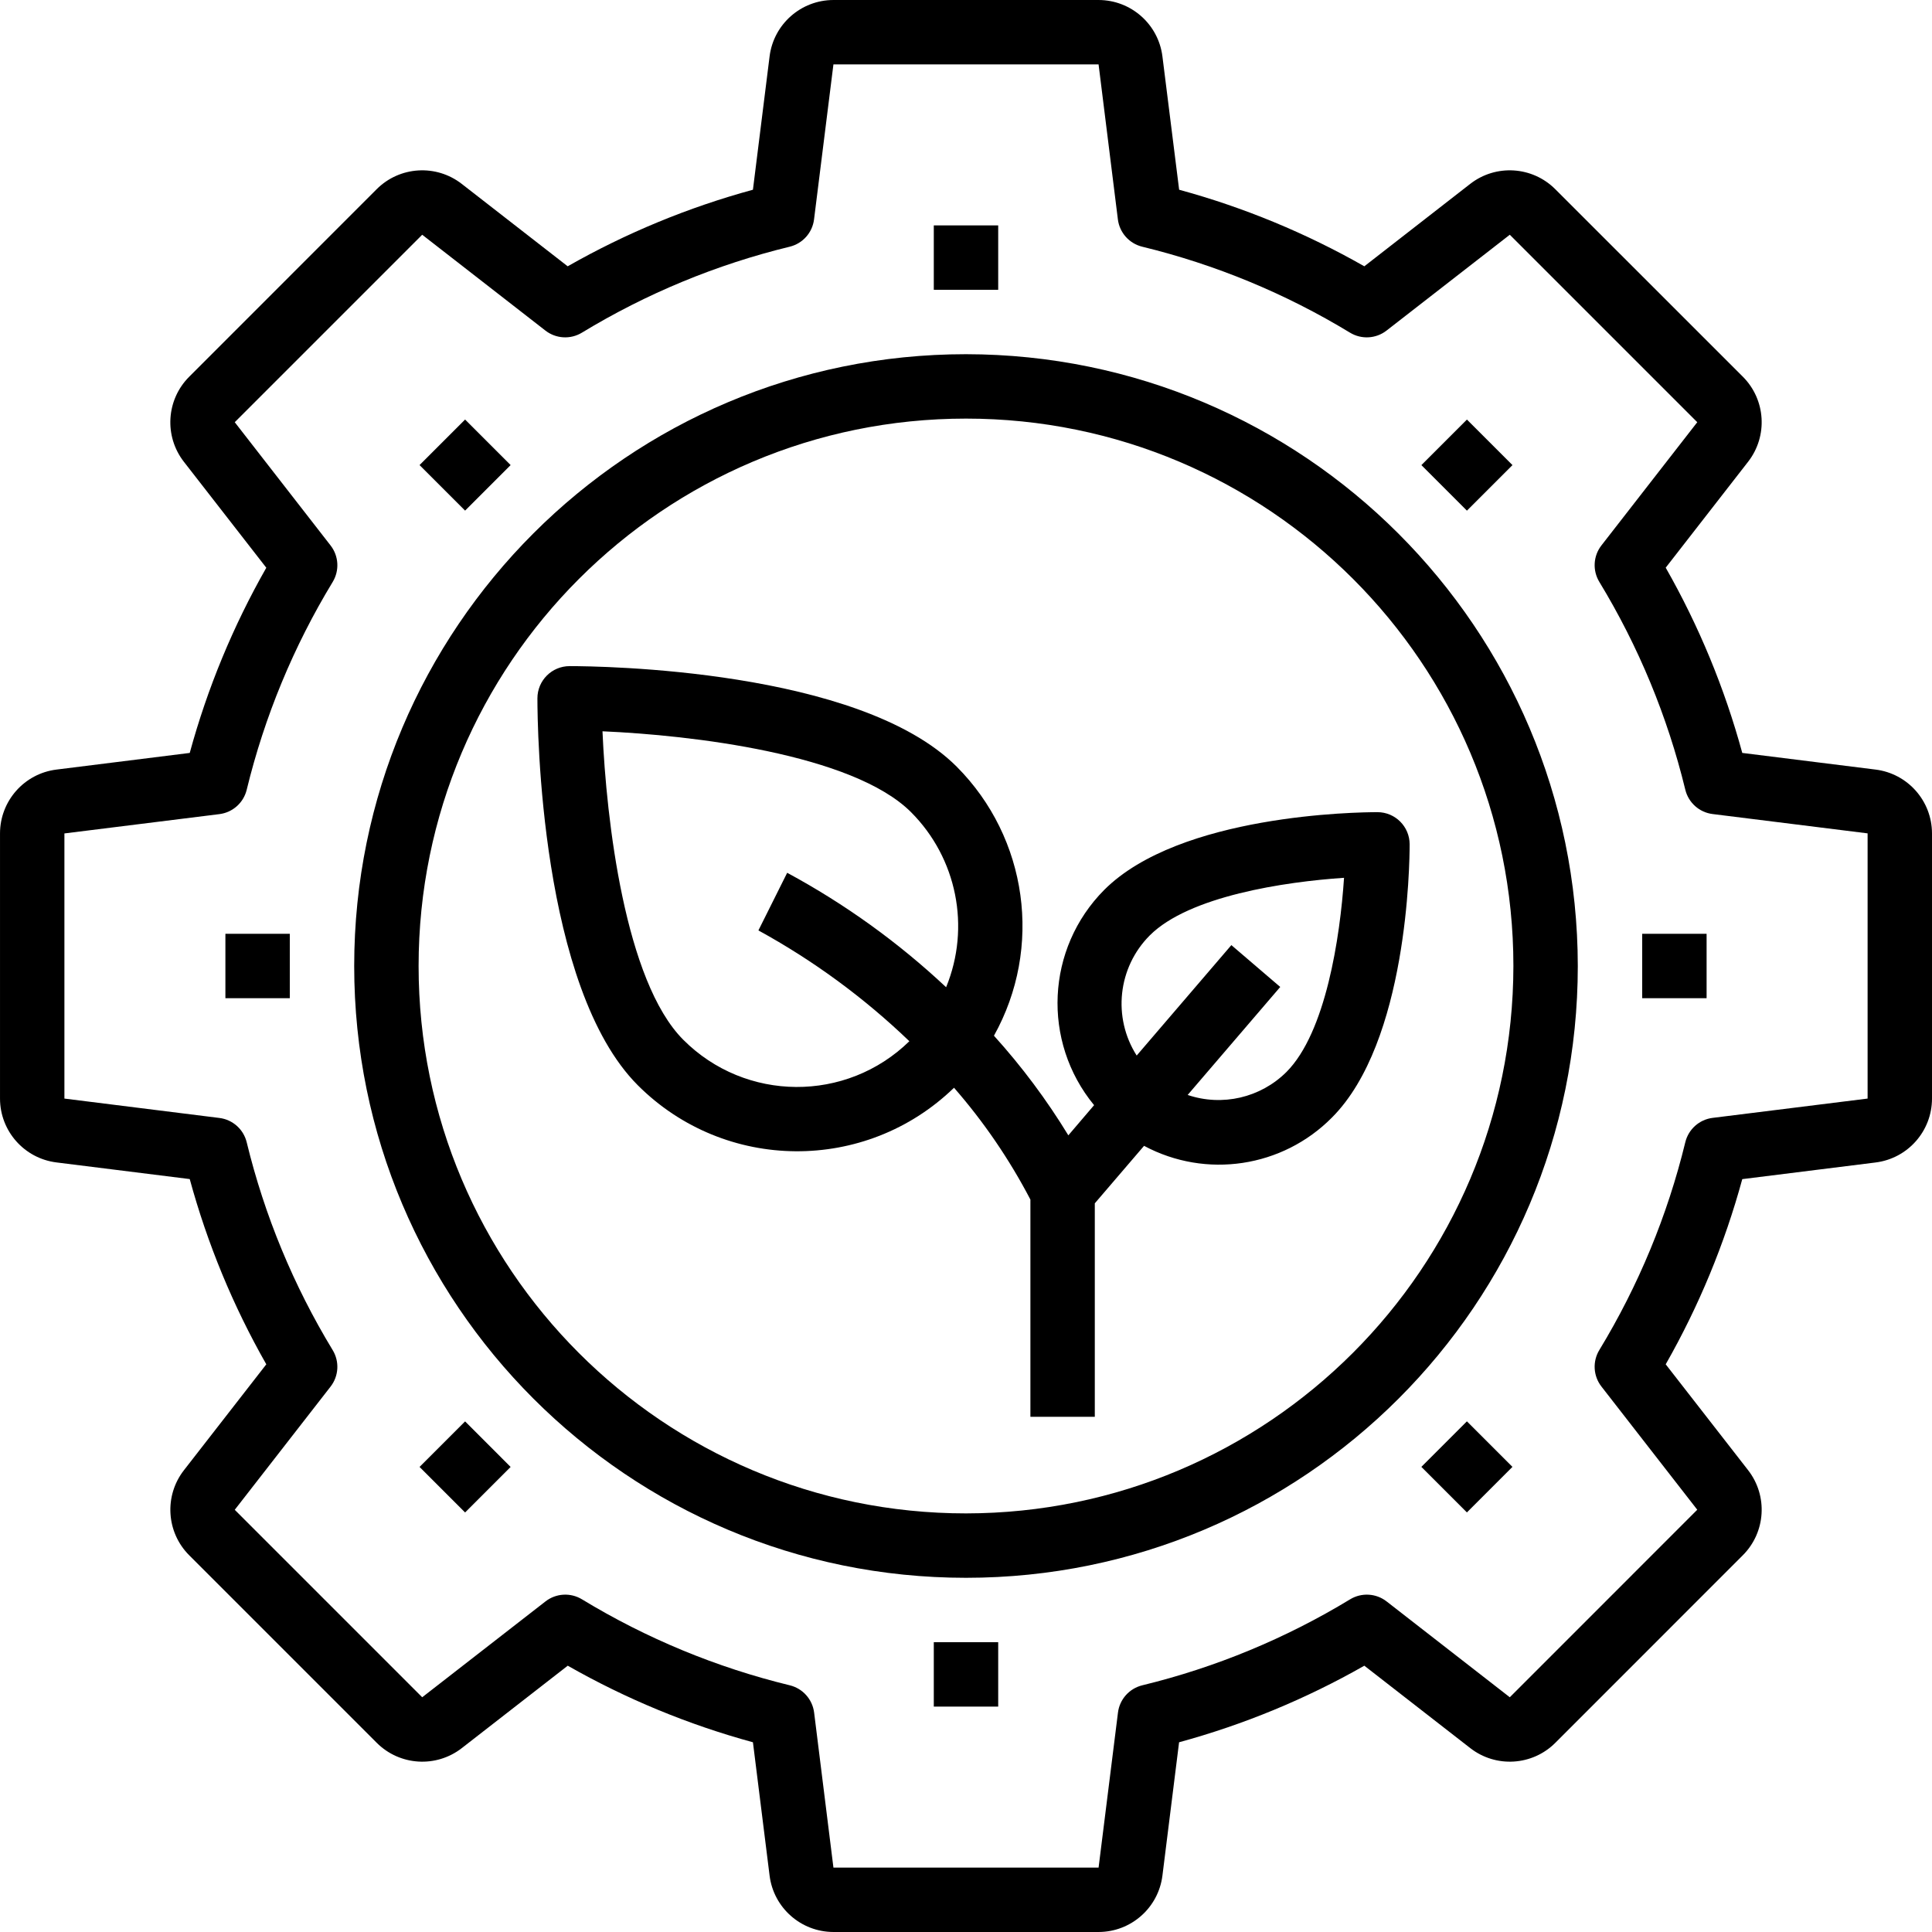 <svg height="480pt" viewBox="0 0 480 480" width="480pt" xmlns="http://www.w3.org/2000/svg"><path d="m271.824 274.574-6.398 7.496c-5.371-8.809-11.559-17.098-18.48-24.75 12.18-21.855 8.398-49.137-9.266-66.855-24.273-24.273-88.879-24.969-96.16-24.969-4.418 0-8 3.582-8 8 0 7.281.695 71.887 24.969 96.16 21.629 21.598 56.582 21.863 78.535.59 7.402 8.48 13.77 17.809 18.977 27.785v53.969h16v-53.039l12.238-14.281c15.398 8.246 34.387 5.387 46.672-7.023 18.77-18.77 19.312-62.914 19.312-67.879 0-4.418-3.582-8-8-8-4.965 0-49.109.543-67.879 19.312-14.449 14.535-15.539 37.656-2.52 53.484zm-102.047-16.23c-14.52-14.52-19.145-54.75-20.09-76.656 21.906.945 62.137 5.602 76.656 20.09 11.402 11.418 14.84 28.562 8.719 43.496-11.879-11.141-25.152-20.699-39.488-28.434l-7.148 14.32c13.66 7.48 26.27 16.738 37.504 27.527-15.652 15.289-40.691 15.137-56.152-.344zm115.879-25.945c9.77-9.766 33.52-13.328 48.266-14.309-.977 14.734-4.531 38.453-14.32 48.254-6.438 6.395-15.934 8.598-24.531 5.695l23-26.832-12.141-10.398-23.523 27.438c-6.039-9.48-4.691-21.887 3.25-29.848zm0 0"/><path d="m465.984 191.199-33.121-4.137c-4.383-16.078-10.773-31.539-19.023-46.023l20.473-26.32c4.953-6.367 4.391-15.43-1.312-21.133l-46.602-46.586c-5.707-5.703-14.766-6.266-21.133-1.312l-26.305 20.473c-14.477-8.246-29.934-14.641-46.008-19.023l-4.152-33.121c-1-8.004-7.801-14.008-15.863-14.016h-65.875c-8.062.008-14.863 6.012-15.863 14.016l-4.137 33.121c-16.078 4.383-31.539 10.773-46.023 19.023l-26.32-20.473c-6.367-4.953-15.43-4.391-21.133 1.312l-46.586 46.602c-5.703 5.707-6.266 14.766-1.312 21.133l20.473 26.32c-8.246 14.477-14.641 29.938-19.023 46.008l-33.121 4.137c-8.004 1-14.008 7.801-14.016 15.863v65.875c.008 8.062 6.012 14.863 14.016 15.863l33.121 4.137c4.383 16.078 10.773 31.539 19.023 46.023l-20.473 26.32c-4.945 6.363-4.383 15.414 1.312 21.117l46.602 46.602c5.707 5.703 14.766 6.266 21.133 1.312l26.32-20.473c14.477 8.246 29.938 14.641 46.008 19.023l4.137 33.121c1 8.004 7.801 14.008 15.863 14.016h65.875c8.062-.008 14.863-6.012 15.863-14.016l4.137-33.121c16.078-4.383 31.539-10.773 46.023-19.023l26.32 20.473c6.367 4.953 15.43 4.391 21.133-1.312l46.586-46.602c5.703-5.707 6.266-14.766 1.312-21.133l-20.473-26.305c8.246-14.477 14.641-29.934 19.023-46.008l33.121-4.137c8.008-1 14.016-7.809 14.016-15.879v-65.875c-.008-8.062-6.012-14.863-14.016-15.863zm-1.984 81.738-38.504 4.797c-3.297.41-5.996 2.816-6.785 6.043-4.426 18.203-11.633 35.617-21.359 51.629-1.727 2.84-1.52 6.453.52 9.074l23.809 30.609-46.574 46.59-30.609-23.809c-2.621-2.039-6.234-2.246-9.07-.52-16.016 9.727-33.43 16.934-51.633 21.359-3.227.789-5.633 3.488-6.039 6.785l-4.816 38.504h-65.875l-4.797-38.504c-.41-3.297-2.816-5.996-6.043-6.785-18.203-4.426-35.617-11.633-51.629-21.359-2.84-1.727-6.453-1.52-9.074.52l-30.625 23.809-46.574-46.574 23.809-30.609c2.039-2.621 2.246-6.234.52-9.07-9.727-16.016-16.934-33.43-21.359-51.633-.789-3.227-3.488-5.633-6.785-6.039l-38.504-4.816v-65.875l38.504-4.797c3.297-.41 5.996-2.816 6.785-6.043 4.426-18.203 11.633-35.617 21.359-51.629 1.727-2.84 1.52-6.453-.52-9.074l-23.809-30.625 46.574-46.574 30.609 23.809c2.621 2.039 6.234 2.246 9.07.52 16.016-9.727 33.43-16.934 51.633-21.359 3.227-.789 5.633-3.488 6.039-6.785l4.816-38.504h65.875l4.797 38.504c.41 3.297 2.816 5.996 6.043 6.785 18.203 4.426 35.617 11.633 51.629 21.359 2.84 1.727 6.453 1.52 9.074-.52l30.625-23.809 46.574 46.574-23.809 30.609c-2.039 2.621-2.246 6.234-.52 9.07 9.727 16.016 16.934 33.43 21.359 51.633.789 3.227 3.488 5.633 6.785 6.039l38.504 4.801zm0 0"/><path d="m240 88c-83.949 0-152 68.051-152 152s68.051 152 152 152 152-68.051 152-152c-.094-83.91-68.09-151.906-152-152zm0 288c-75.109 0-136-60.891-136-136s60.891-136 136-136 136 60.891 136 136c-.082 75.074-60.926 135.918-136 136zm0 0"/><path d="m232 56h16v16h-16zm0 0"/><path d="m104.234 115.547 11.316-11.312 11.312 11.312-11.312 11.312zm0 0"/><path d="m56 232h16v16h-16zm0 0"/><path d="m104.238 364.457 11.312-11.316 11.312 11.316-11.312 11.312zm0 0"/><path d="m232 408h16v16h-16zm0 0"/><path d="m353.133 364.441 11.316-11.312 11.312 11.312-11.312 11.316zm0 0"/><path d="m408 232h16v16h-16zm0 0"/><path d="m353.141 115.555 11.312-11.312 11.316 11.312-11.316 11.316zm0 0"/></svg>